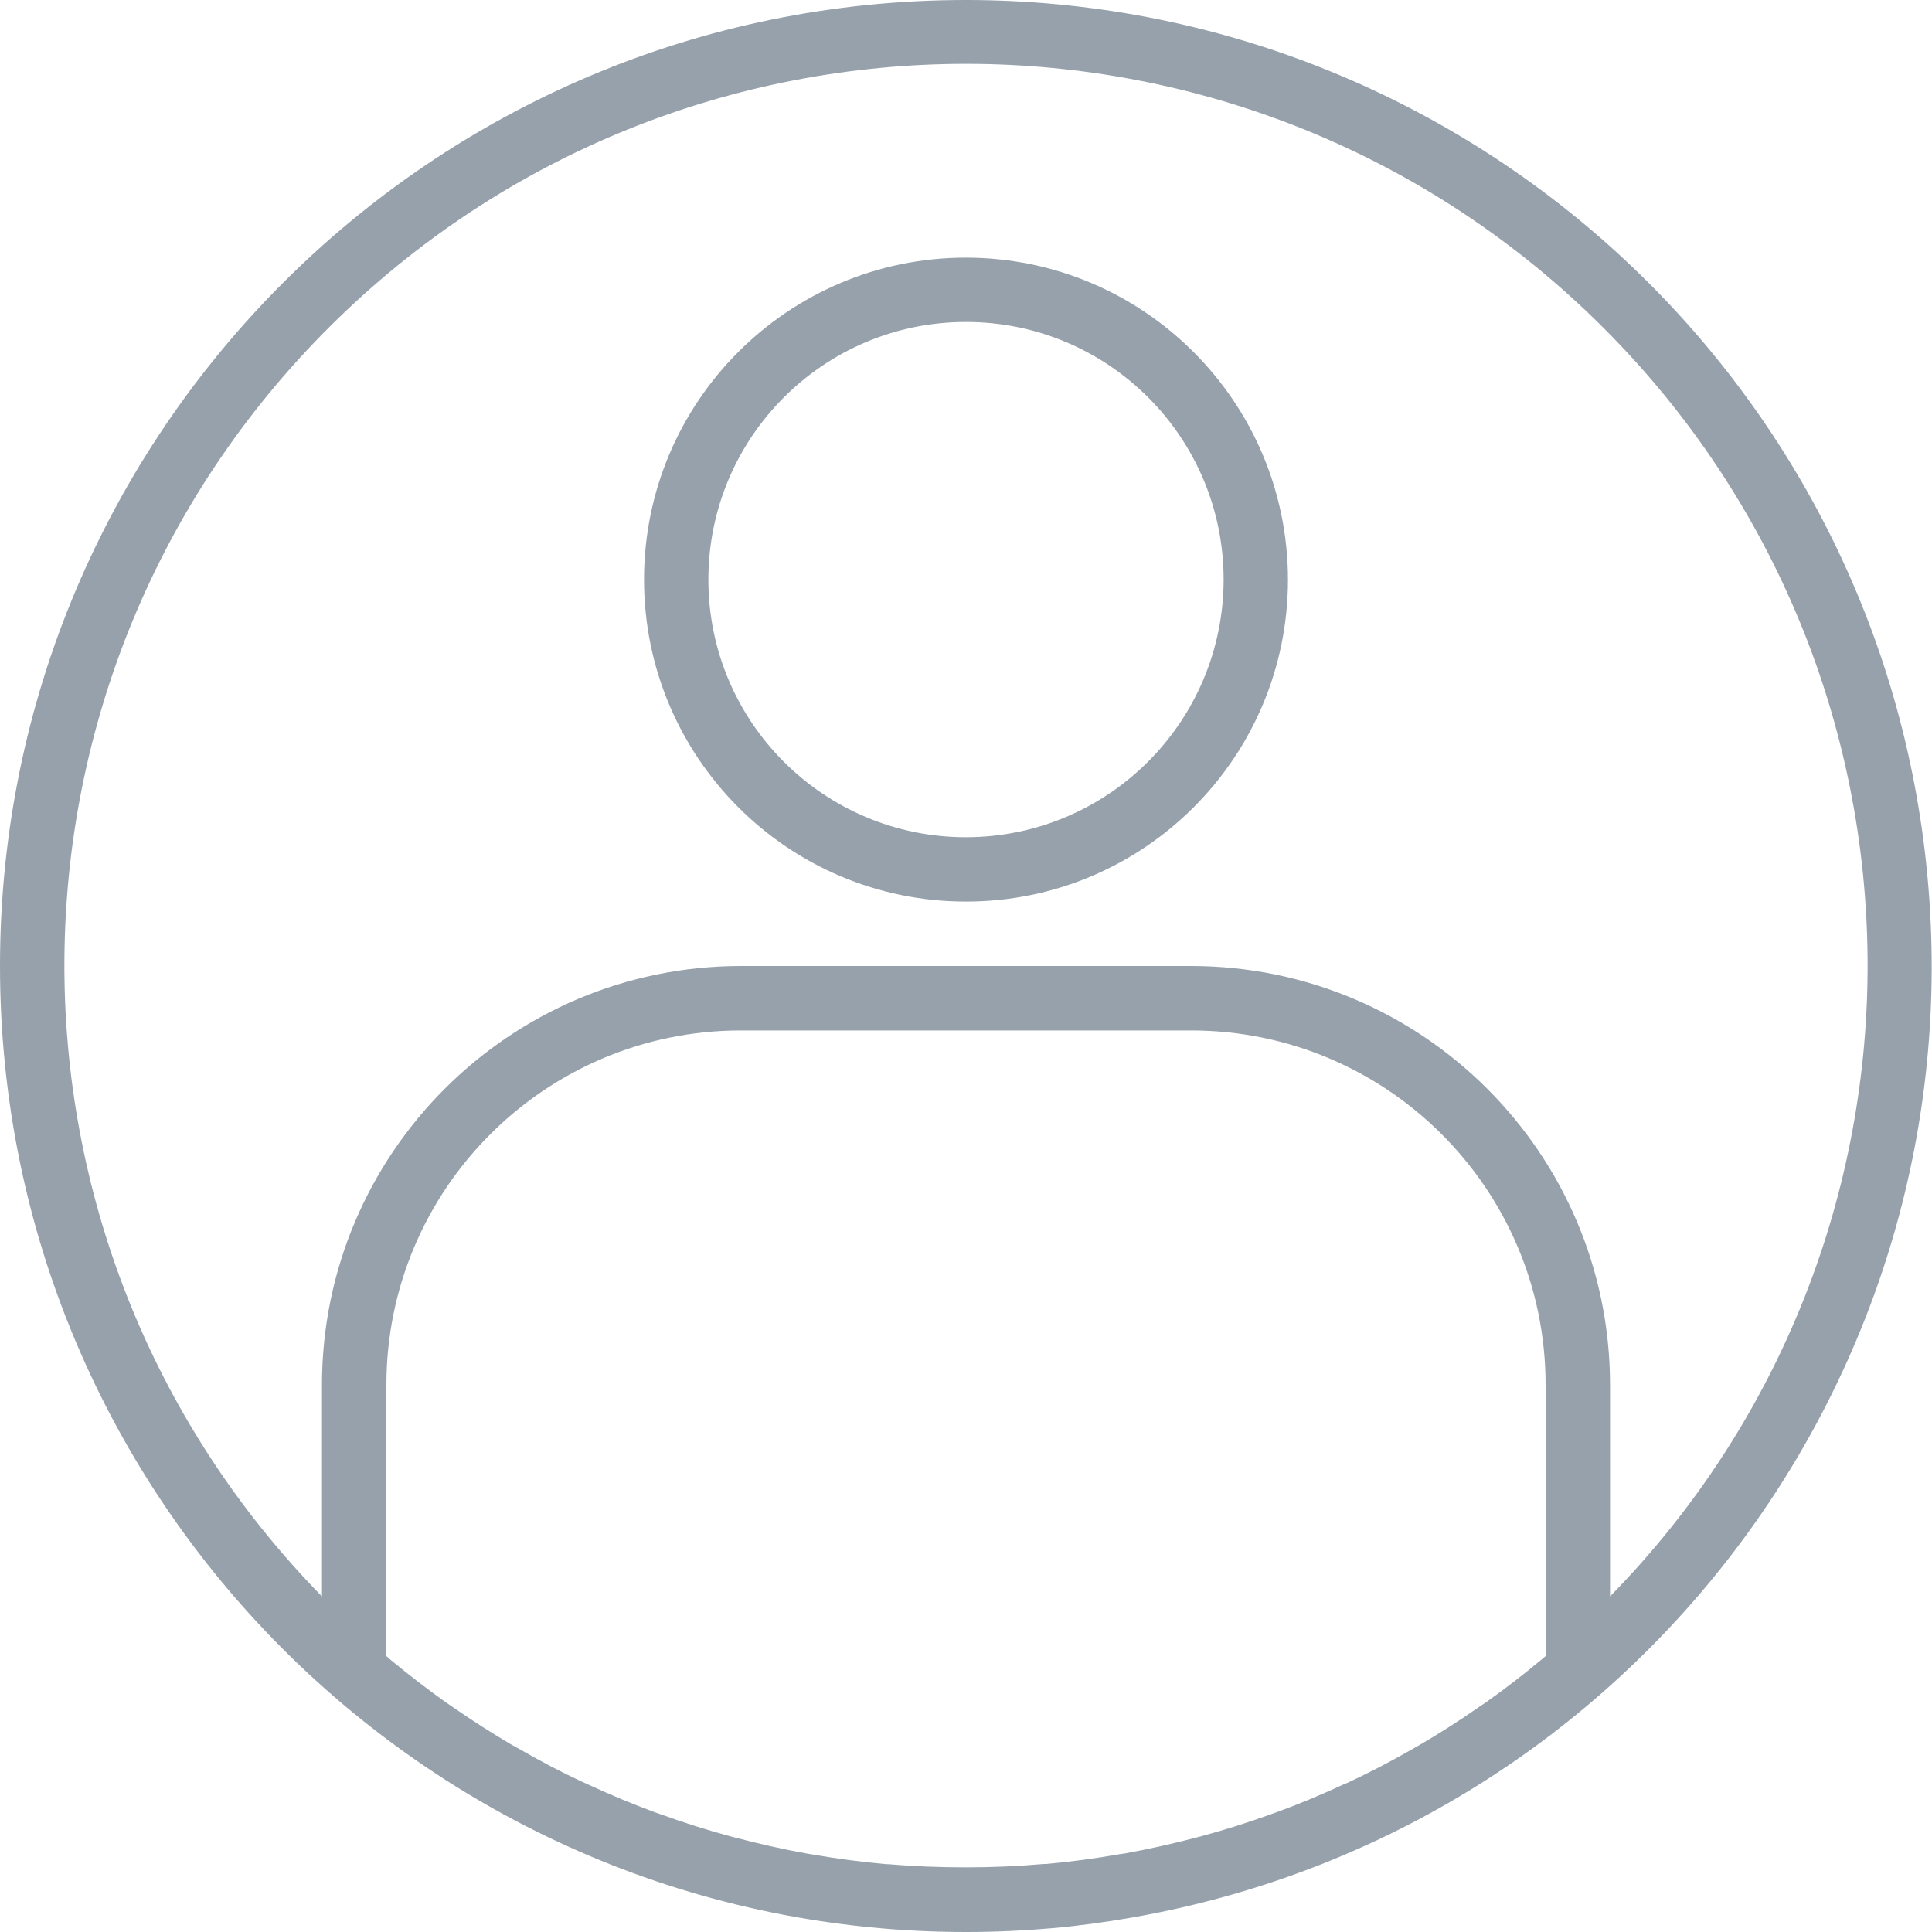 
<svg width="20px" height="20px" viewBox="0 0 20 20" version="1.1" xmlns="http://www.w3.org/2000/svg" xmlns:xlink="http://www.w3.org/1999/xlink">
    <!-- Generator: Sketch 50.2 (55047) - http://www.bohemiancoding.com/sketch -->
    <desc>Created with Sketch.</desc>
    <defs></defs>
    <g id="Landing-&amp;-Game" stroke="none" stroke-width="1" fill="none" fill-rule="evenodd">
        <g id="SG-Landing" transform="translate(-1011, -86)" fill="#96A1AC" fill-rule="nonzero">
            <g id="av" transform="translate(1011, 86)">
                <path d="M10,-2.72374715e-14 C4.477,-2.72374715e-14 0,4.477 0,10 C0,15.523 4.477,20 10,20 C10.301,20 10.601,19.986 10.9,19.96 C11.178,19.935 11.453,19.897 11.726,19.849 L11.831,19.83 C16.909,18.883 20.429,14.224 19.954,9.081 C19.479,3.937 15.165,0.002 10,-2.72374715e-14 Z M9.197,19.298 L9.173,19.298 C8.914,19.275 8.656,19.24 8.401,19.196 C8.387,19.193 8.372,19.192 8.358,19.189 C8.108,19.144 7.862,19.089 7.617,19.024 L7.558,19.009 C7.32,18.945 7.084,18.87 6.852,18.786 C6.828,18.778 6.804,18.77 6.78,18.761 C6.552,18.677 6.328,18.584 6.108,18.482 C6.081,18.47 6.053,18.458 6.026,18.445 C5.81,18.345 5.598,18.233 5.391,18.114 C5.361,18.098 5.332,18.081 5.302,18.065 C5.098,17.945 4.898,17.817 4.702,17.682 C4.673,17.662 4.643,17.642 4.613,17.621 C4.421,17.484 4.233,17.339 4.05,17.188 L4,17.144 L4,14.333 C4.002,12.309 5.643,10.669 7.667,10.667 L12.333,10.667 C14.357,10.669 15.998,12.309 16,14.333 L16,17.144 L15.956,17.181 C15.769,17.337 15.578,17.484 15.382,17.623 C15.356,17.641 15.329,17.658 15.303,17.676 C15.105,17.814 14.902,17.944 14.694,18.065 C14.668,18.08 14.641,18.095 14.615,18.11 C14.405,18.23 14.19,18.343 13.972,18.445 C13.947,18.457 13.921,18.468 13.896,18.478 C13.674,18.581 13.448,18.675 13.219,18.759 C13.196,18.768 13.173,18.775 13.152,18.783 C12.919,18.867 12.682,18.942 12.443,19.007 L12.385,19.022 C12.141,19.086 11.894,19.142 11.644,19.187 C11.63,19.189 11.615,19.191 11.601,19.193 C11.346,19.238 11.088,19.273 10.829,19.296 L10.805,19.296 C10.538,19.319 10.272,19.331 10.002,19.331 C9.732,19.331 9.463,19.321 9.197,19.298 Z M16.667,16.526 L16.667,14.333 C16.664,11.941 14.725,10.003 12.333,10 L7.667,10 C5.275,10.003 3.336,11.941 3.333,14.333 L3.333,16.526 C-0.257,12.861 -0.217,6.987 3.423,3.372 C7.062,-0.243 12.938,-0.243 16.577,3.372 C20.217,6.987 20.257,12.861 16.667,16.526 L16.667,16.526 Z" id="Shape"></path>
                <path d="M10,2.667 C8.159,2.667 6.667,4.159 6.667,6 C6.667,7.841 8.159,9.333 10,9.333 C11.841,9.333 13.333,7.841 13.333,6 C13.331,4.16 11.84,2.669 10,2.667 Z M10,8.667 C8.527,8.667 7.333,7.473 7.333,6 C7.333,4.527 8.527,3.333 10,3.333 C11.473,3.333 12.667,4.527 12.667,6 C12.665,7.472 11.472,8.665 10,8.667 Z" id="Shape"></path>
            </g>
        </g>
    </g>
</svg>
